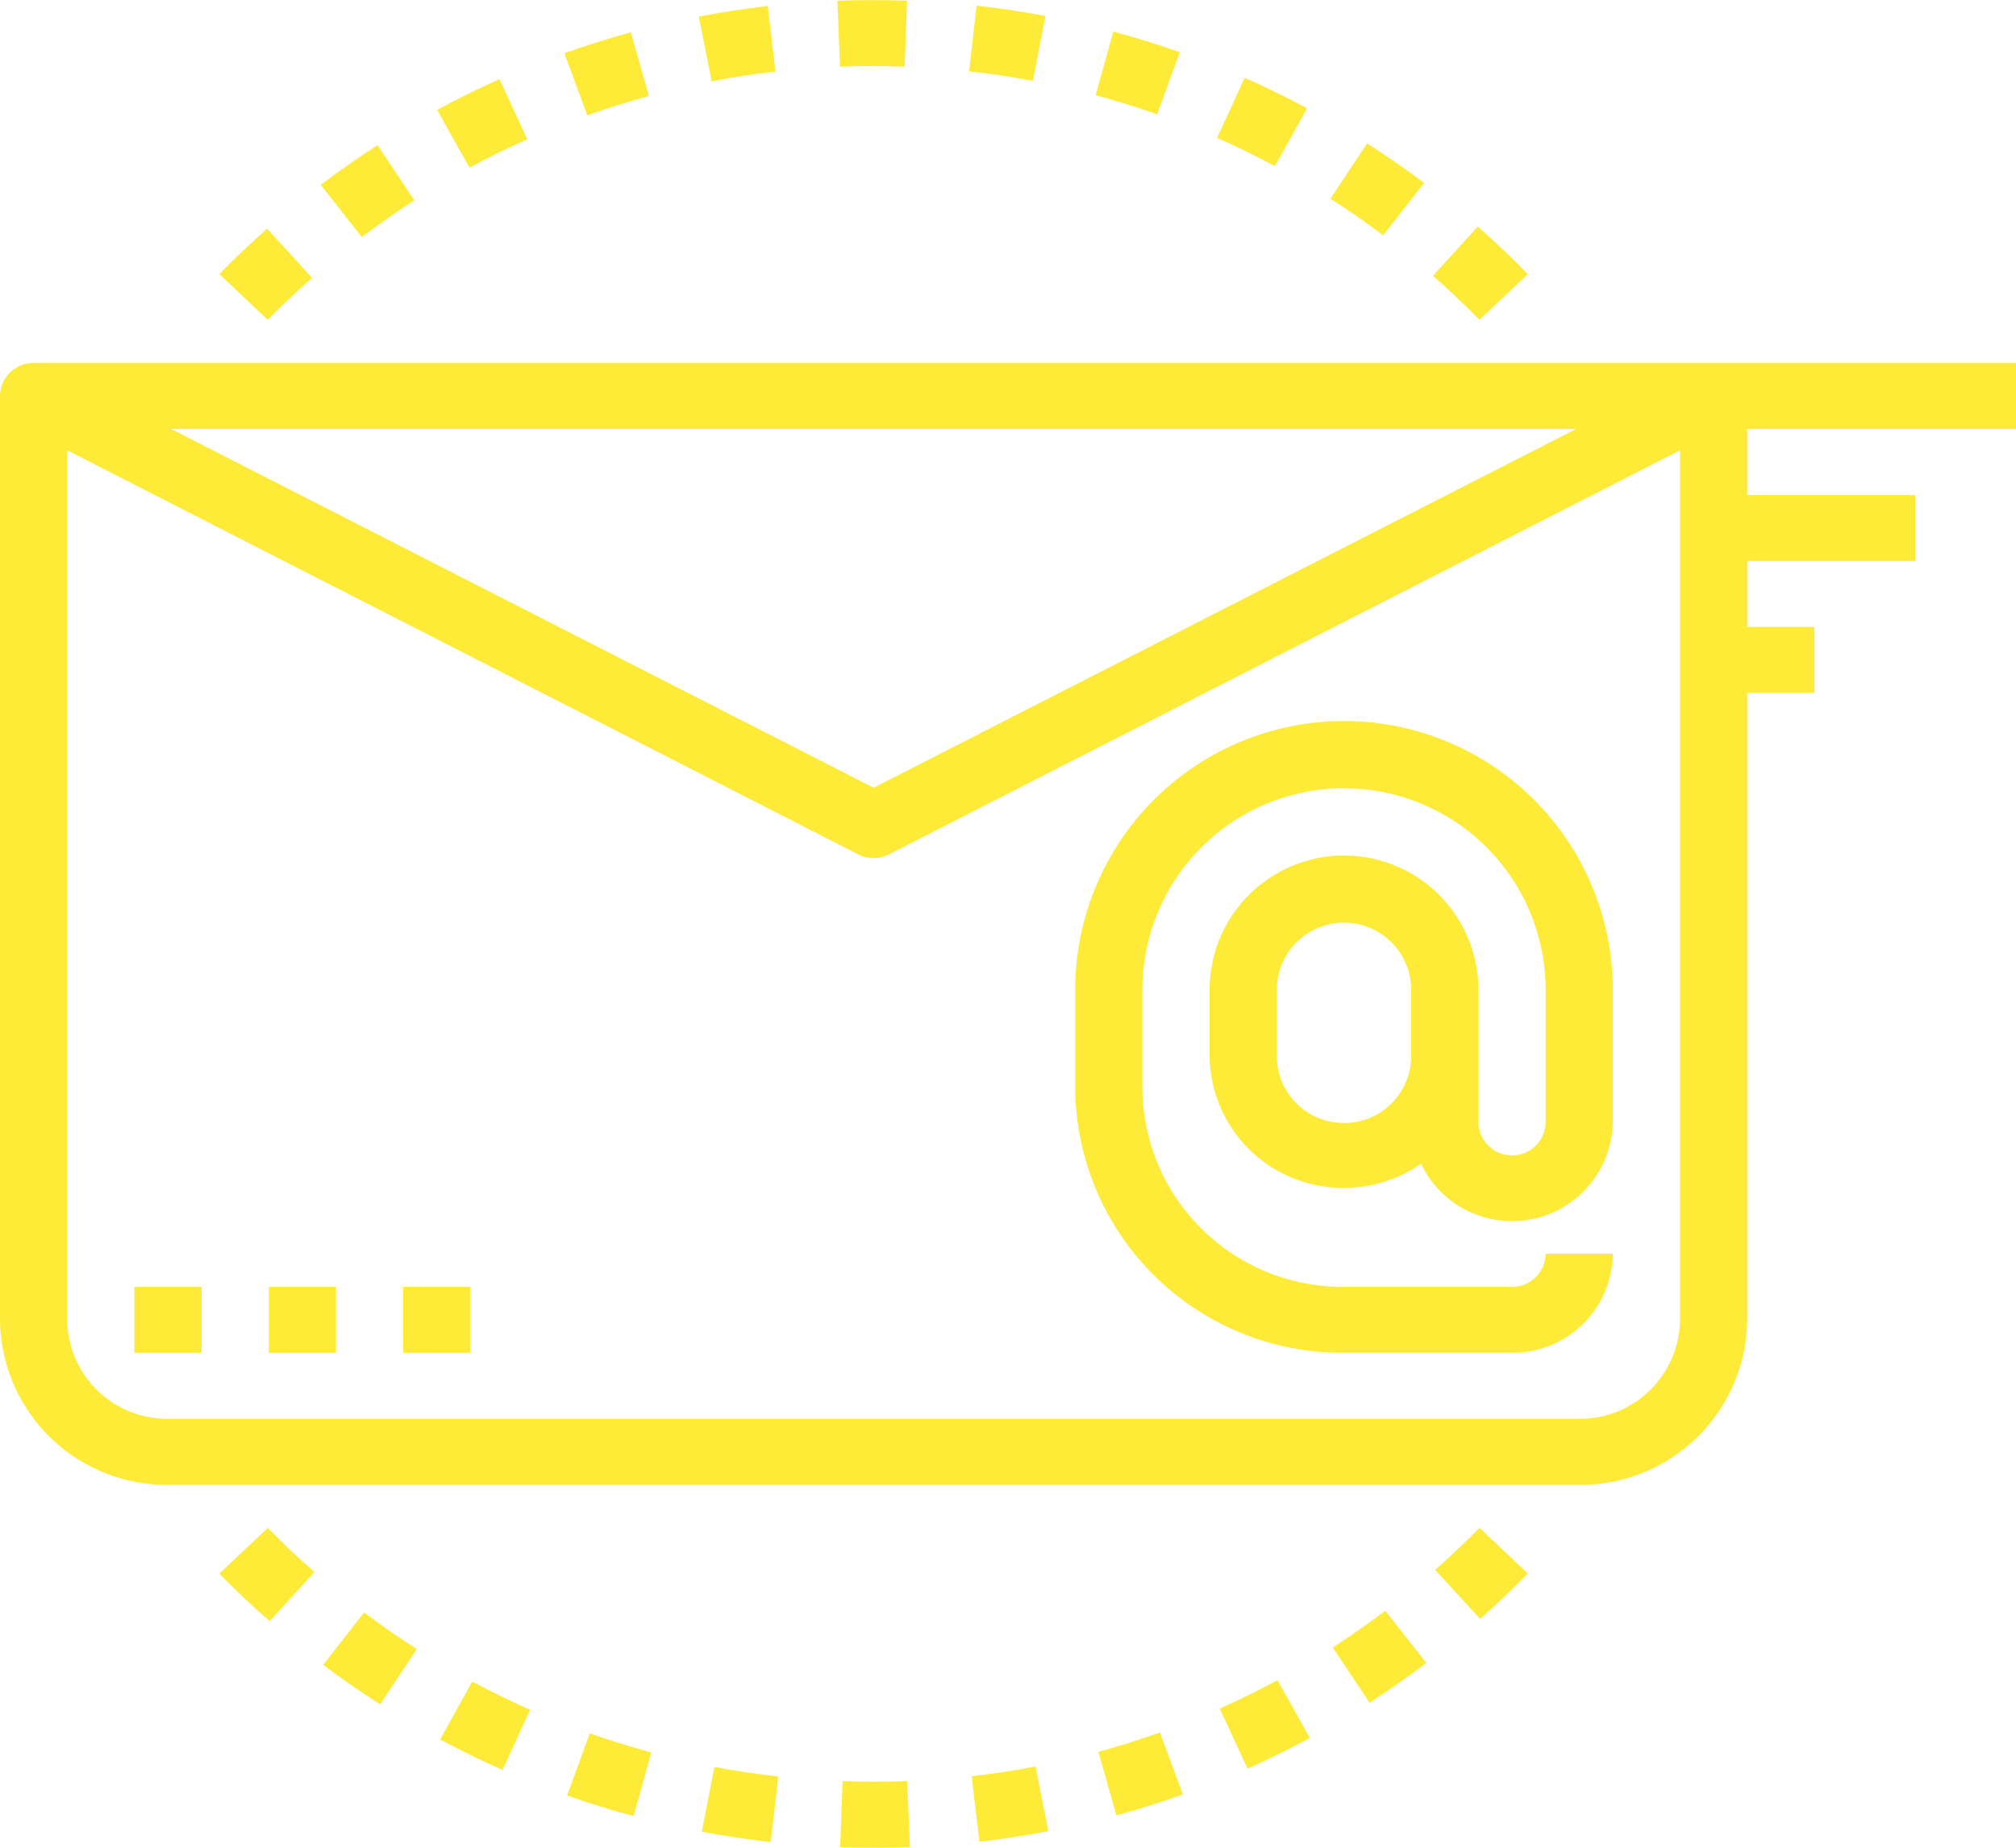 <svg xmlns="http://www.w3.org/2000/svg" viewBox="0 0 48 44">
  <defs>
    <style>
      .cls-1 {
        fill: #fdeb37;
      }
    </style>
  </defs>
  <g id="icon-2" transform="translate(-46 -785)">
    <g id="Group_11" data-name="Group 11" transform="translate(71.6 802.286)">
      <g id="Group_10" data-name="Group 10">
        <path id="Path_17" data-name="Path 17" class="cls-1" d="M265.6,198.285a3.2,3.2,0,0,0-6.4,0v1.571A3.175,3.175,0,0,0,262.4,203a3.216,3.216,0,0,0,1.834-.574,2.4,2.4,0,0,0,4.566-1v-3.143a6.4,6.4,0,0,0-12.8,0v2.357a6.351,6.351,0,0,0,6.4,6.286h4a2.382,2.382,0,0,0,2.4-2.357h-1.6a.794.794,0,0,1-.8.786h-4a4.763,4.763,0,0,1-4.8-4.714v-2.357a4.8,4.8,0,0,1,9.6,0v3.143a.8.8,0,0,1-1.6,0v-3.143Zm-1.6,1.571a1.6,1.6,0,0,1-3.2,0v-1.571a1.6,1.6,0,0,1,3.2,0Z" transform="translate(-256 -191.999)"/>
      </g>
    </g>
    <g id="Group_13" data-name="Group 13" transform="translate(69.135 827.064)">
      <g id="Group_12" data-name="Group 12">
        <path id="Path_18" data-name="Path 18" class="cls-1" d="M232.872,444.287c-.5.1-1.014.174-1.52.233l.184,1.56c.548-.063,1.1-.147,1.642-.251Z" transform="translate(-231.352 -444.287)"/>
      </g>
    </g>
    <g id="Group_15" data-name="Group 15" transform="translate(66.002 827.414)">
      <g id="Group_14" data-name="Group 14">
        <path id="Path_19" data-name="Path 19" class="cls-1" d="M201.614,447.847c-.511.019-1.03.02-1.538,0l-.059,1.571c.265.009.53.014.8.014q.433,0,.863-.016Z" transform="translate(-200.016 -447.847)"/>
      </g>
    </g>
    <g id="Group_17" data-name="Group 17" transform="translate(59.506 826.277)">
      <g id="Group_16" data-name="Group 16">
        <path id="Path_20" data-name="Path 20" class="cls-1" d="M135.6,436.279l-.54,1.479c.518.183,1.051.349,1.583.491l.422-1.516C136.578,436.6,136.085,436.449,135.6,436.279Z" transform="translate(-135.064 -436.279)"/>
      </g>
    </g>
    <g id="Group_19" data-name="Group 19" transform="translate(62.707 827.076)">
      <g id="Group_18" data-name="Group 18">
        <path id="Path_21" data-name="Path 21" class="cls-1" d="M167.374,444.407l-.3,1.543c.54.1,1.092.185,1.642.246l.18-1.561C168.386,444.578,167.874,444.5,167.374,444.407Z" transform="translate(-167.072 -444.407)"/>
      </g>
    </g>
    <g id="Group_21" data-name="Group 21" transform="translate(56.478 825.043)">
      <g id="Group_20" data-name="Group 20">
        <path id="Path_22" data-name="Path 22" class="cls-1" d="M105.549,423.711l-.765,1.379c.486.261.987.505,1.487.726l.656-1.433C106.464,424.178,106,423.952,105.549,423.711Z" transform="translate(-104.784 -423.711)"/>
      </g>
    </g>
    <g id="Group_23" data-name="Group 23" transform="translate(51.221 821.384)">
      <g id="Group_22" data-name="Group 22">
        <path id="Path_23" data-name="Path 23" class="cls-1" d="M53.362,386.455l-1.154,1.089c.386.394.787.775,1.2,1.132l1.066-1.172C54.091,387.173,53.719,386.82,53.362,386.455Z" transform="translate(-52.208 -386.455)"/>
      </g>
    </g>
    <g id="Group_63" data-name="Group 63" transform="translate(55.6 815.643)">
      <path id="Path_40" data-name="Path 40" class="cls-1" d="M48,105.57V104H.8a.793.793,0,0,0-.8.786v22a3.969,3.969,0,0,0,4,3.929H37.6a3.969,3.969,0,0,0,4-3.929V111.856h1.6v-1.571H41.6v-1.571h4v-1.571h-4V105.57Zm-10.472,0L20.8,114.114,4.072,105.57ZM40,126.785a2.382,2.382,0,0,1-2.4,2.357H4a2.382,2.382,0,0,1-2.4-2.357V106.079L20.431,115.7a.81.81,0,0,0,.738,0L40,106.079Z" transform="translate(-9.6 -125.999)"/>
      <path id="Path_39" data-name="Path 39" class="cls-1" d="M290.44,34.855l-.656,1.433c.463.2.926.431,1.378.672l.765-1.379C291.441,35.32,290.94,35.076,290.44,34.855Z" transform="translate(-270.406 -63.646)"/>
      <path id="Path_38" data-name="Path 38" class="cls-1" d="M53.354,71.439c-.39.344-.773.708-1.138,1.081l1.153,1.09c.34-.347.7-.684,1.056-1Z" transform="translate(-56.594 -96.637)"/>
      <path id="Path_37" data-name="Path 37" class="cls-1" d="M342.25,70.927,341.184,72.1c.378.331.75.684,1.106,1.049l1.154-1.089C343.059,71.666,342.658,71.285,342.25,70.927Z" transform="translate(-316.666 -96.175)"/>
      <path id="Path_36" data-name="Path 36" class="cls-1" d="M317.64,50.759l-.872,1.318c.43.274.851.567,1.255.871L319,51.7C318.56,51.373,318.1,51.055,317.64,50.759Z" transform="translate(-294.691 -77.988)"/>
      <path id="Path_35" data-name="Path 35" class="cls-1" d="M77.7,51.175c-.465.3-.92.618-1.354.946l.978,1.244c.4-.3.822-.6,1.252-.875Z" transform="translate(-78.31 -78.363)"/>
      <path id="Path_34" data-name="Path 34" class="cls-1" d="M230.9,17.375l-.179,1.562c.508.057,1.019.133,1.519.228l.3-1.544C232,17.519,231.449,17.436,230.9,17.375Z" transform="translate(-217.248 -47.883)"/>
      <path id="Path_33" data-name="Path 33" class="cls-1" d="M261.3,23.655l-.422,1.515c.491.132.984.285,1.465.455l.541-1.479C262.367,23.963,261.834,23.8,261.3,23.655Z" transform="translate(-244.392 -53.546)"/>
      <path id="Path_32" data-name="Path 32" class="cls-1" d="M105.6,35.175c-.5.226-1,.471-1.485.732l.772,1.377c.445-.241.907-.469,1.375-.677Z" transform="translate(-103.308 -63.935)"/>
      <path id="Path_31" data-name="Path 31" class="cls-1" d="M135.951,23.831c-.531.145-1.064.312-1.583.5l.546,1.477c.48-.171.973-.326,1.466-.46Z" transform="translate(-130.531 -53.705)"/>
      <path id="Path_30" data-name="Path 30" class="cls-1" d="M199.368,16.018l.064,1.57c.51-.02,1.03-.02,1.538,0l.059-1.571C200.479,16,199.921,16,199.368,16.018Z" transform="translate(-189.031 -46.644)"/>
      <path id="Path_29" data-name="Path 29" class="cls-1" d="M168.026,17.455c-.548.063-1.1.147-1.642.251l.306,1.542c.5-.1,1.014-.174,1.52-.233Z" transform="translate(-159.346 -47.955)"/>
      <path id="Path_28" data-name="Path 28" class="cls-1" d="M291.783,423.359c-.445.241-.907.469-1.375.677l.662,1.431c.5-.225,1-.471,1.485-.732Z" transform="translate(-270.967 -413.993)"/>
      <path id="Path_27" data-name="Path 27" class="cls-1" d="M342.752,386.447c-.34.347-.7.684-1.056,1l1.07,1.168c.39-.344.773-.708,1.138-1.081Z" transform="translate(-317.126 -380.707)"/>
      <path id="Path_26" data-name="Path 26" class="cls-1" d="M318.6,406.527c-.4.3-.822.6-1.252.875l.877,1.315c.465-.3.92-.618,1.354-.946Z" transform="translate(-295.217 -398.814)"/>
      <path id="Path_25" data-name="Path 25" class="cls-1" d="M262.986,436.063c-.48.171-.973.326-1.466.46l.428,1.514c.531-.145,1.064-.312,1.583-.5Z" transform="translate(-244.968 -425.45)"/>
      <path id="Path_24" data-name="Path 24" class="cls-1" d="M77.918,406.951l-.974,1.248c.437.328.893.645,1.357.941l.872-1.318C78.743,407.548,78.322,407.255,77.918,406.951Z" transform="translate(-78.85 -399.197)"/>
      <rect id="Rectangle_16" data-name="Rectangle 16" class="cls-1" width="1.6" height="1.571"/>
      <rect id="Rectangle_14" data-name="Rectangle 14" class="cls-1" width="1.6" height="1.571" transform="translate(-6.4)"/>
      <rect id="Rectangle_15" data-name="Rectangle 15" class="cls-1" width="1.6" height="1.571" transform="translate(-3.2)"/>
    </g>
  </g>
</svg>
